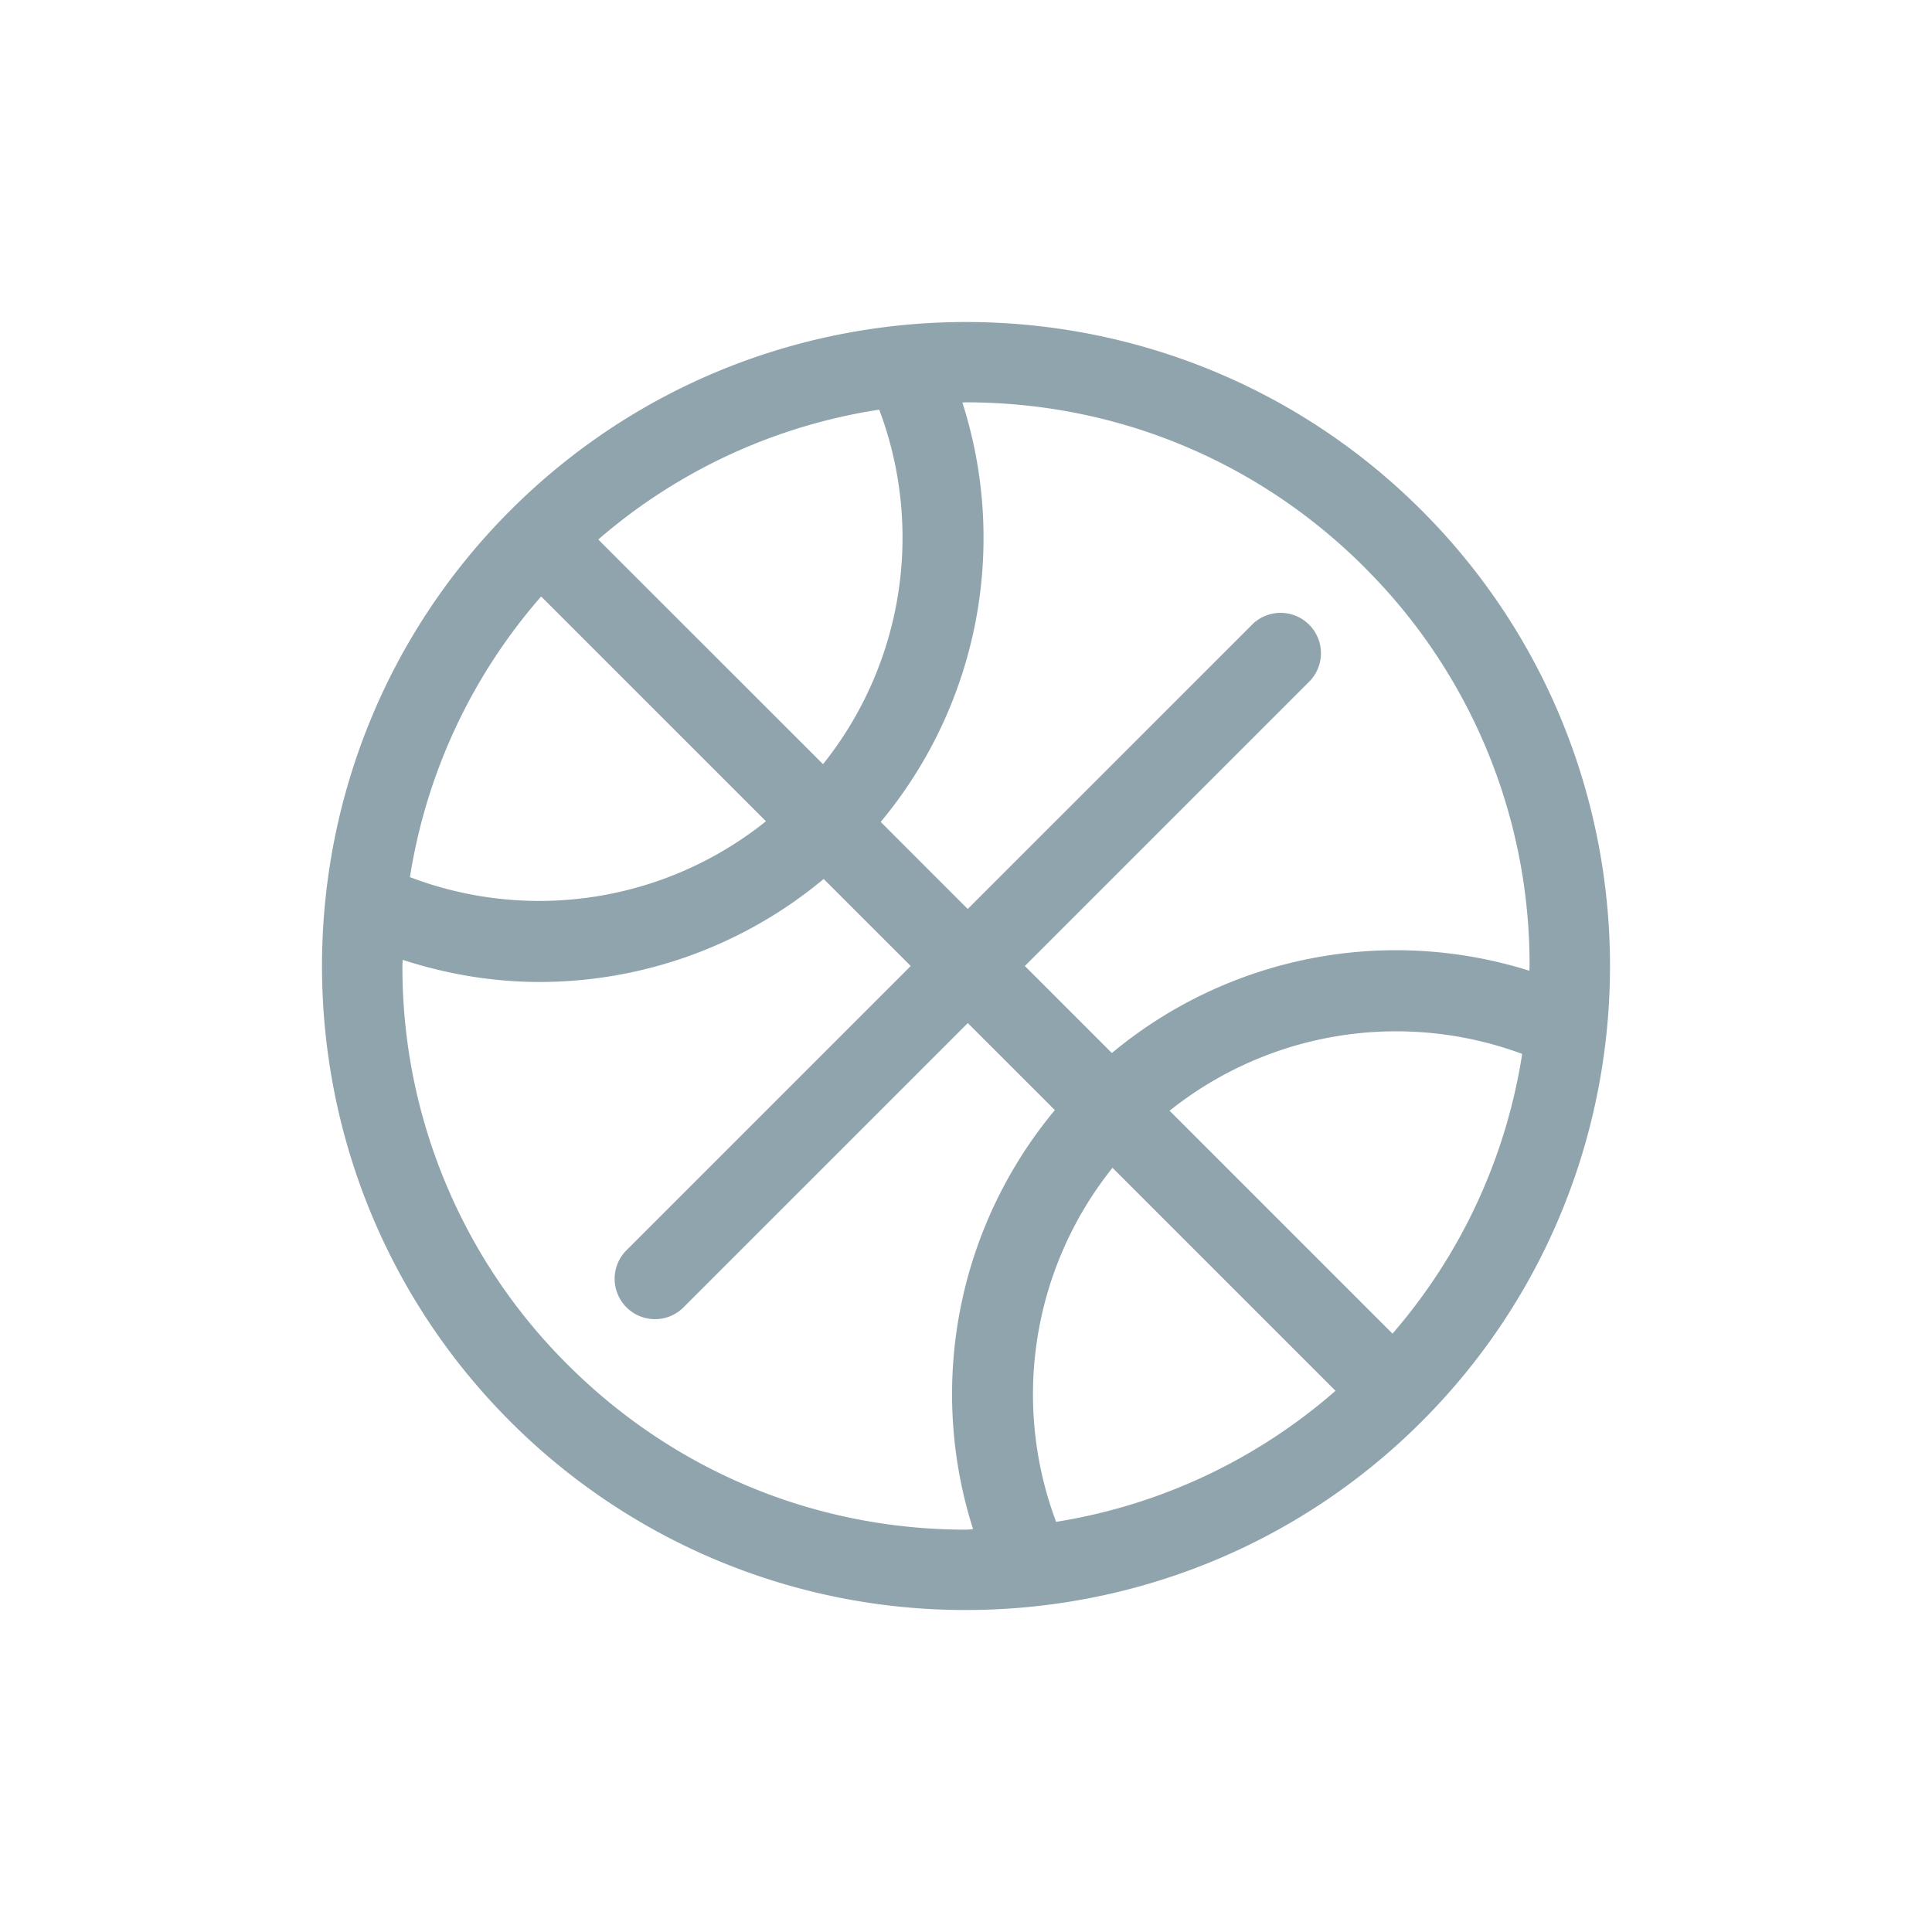 <svg xmlns="http://www.w3.org/2000/svg" width="48" height="48" viewBox="0 0 48 48">
    <g fill="none" fill-rule="evenodd">
        <path fill="#FFF" fill-opacity="0" fill-rule="nonzero" d="M0 0h48v48H0z"/>
        <path fill="#90A4AE" d="M10.004 23.847c1.115.362 2.26.55 3.4.55 2.55 0 5.055-.888 7.06-2.559L22.627 24l-7.088 7.088a1.003 1.003 0 0 0 1.417 1.418l7.089-7.088 2.163 2.162a11.027 11.027 0 0 0-2.031 10.414c-.06.001-.117.01-.177.01-3.74 0-7.255-1.458-9.9-4.103a13.91 13.91 0 0 1-4.102-9.9c0-.053.006-.103.007-.154zm3.44-9.028l5.586 5.585a9.01 9.01 0 0 1-8.845 1.388 13.859 13.859 0 0 1 3.26-6.973zm1.42-1.415a13.857 13.857 0 0 1 6.98-3.226 9.012 9.012 0 0 1-1.396 8.808l-5.584-5.582zm19.038.694a13.915 13.915 0 0 1 4.1 9.902c0 .04-.004.078-.005.118a11.03 11.03 0 0 0-10.373 2.044L25.462 24l7.088-7.088a1.003 1.003 0 0 0-1.417-1.418l-7.09 7.089-2.162-2.163A11.024 11.024 0 0 0 23.91 10c.03 0 .06-.004.09-.004 3.74 0 7.257 1.457 9.903 4.101zm.694 19.036l-5.538-5.538a9.015 9.015 0 0 1 8.76-1.412 13.853 13.853 0 0 1-3.222 6.95zm-6.956-4.12l5.54 5.54a13.856 13.856 0 0 1-6.941 3.256 9.01 9.01 0 0 1 1.401-8.797zm7.68 6.305c6.24-6.241 6.24-16.397 0-22.638-6.242-6.241-16.399-6.241-22.64 0-6.24 6.241-6.24 16.397 0 22.638A15.954 15.954 0 0 0 24 40c4.1 0 8.198-1.56 11.32-4.681z"/>
    </g>
</svg>
